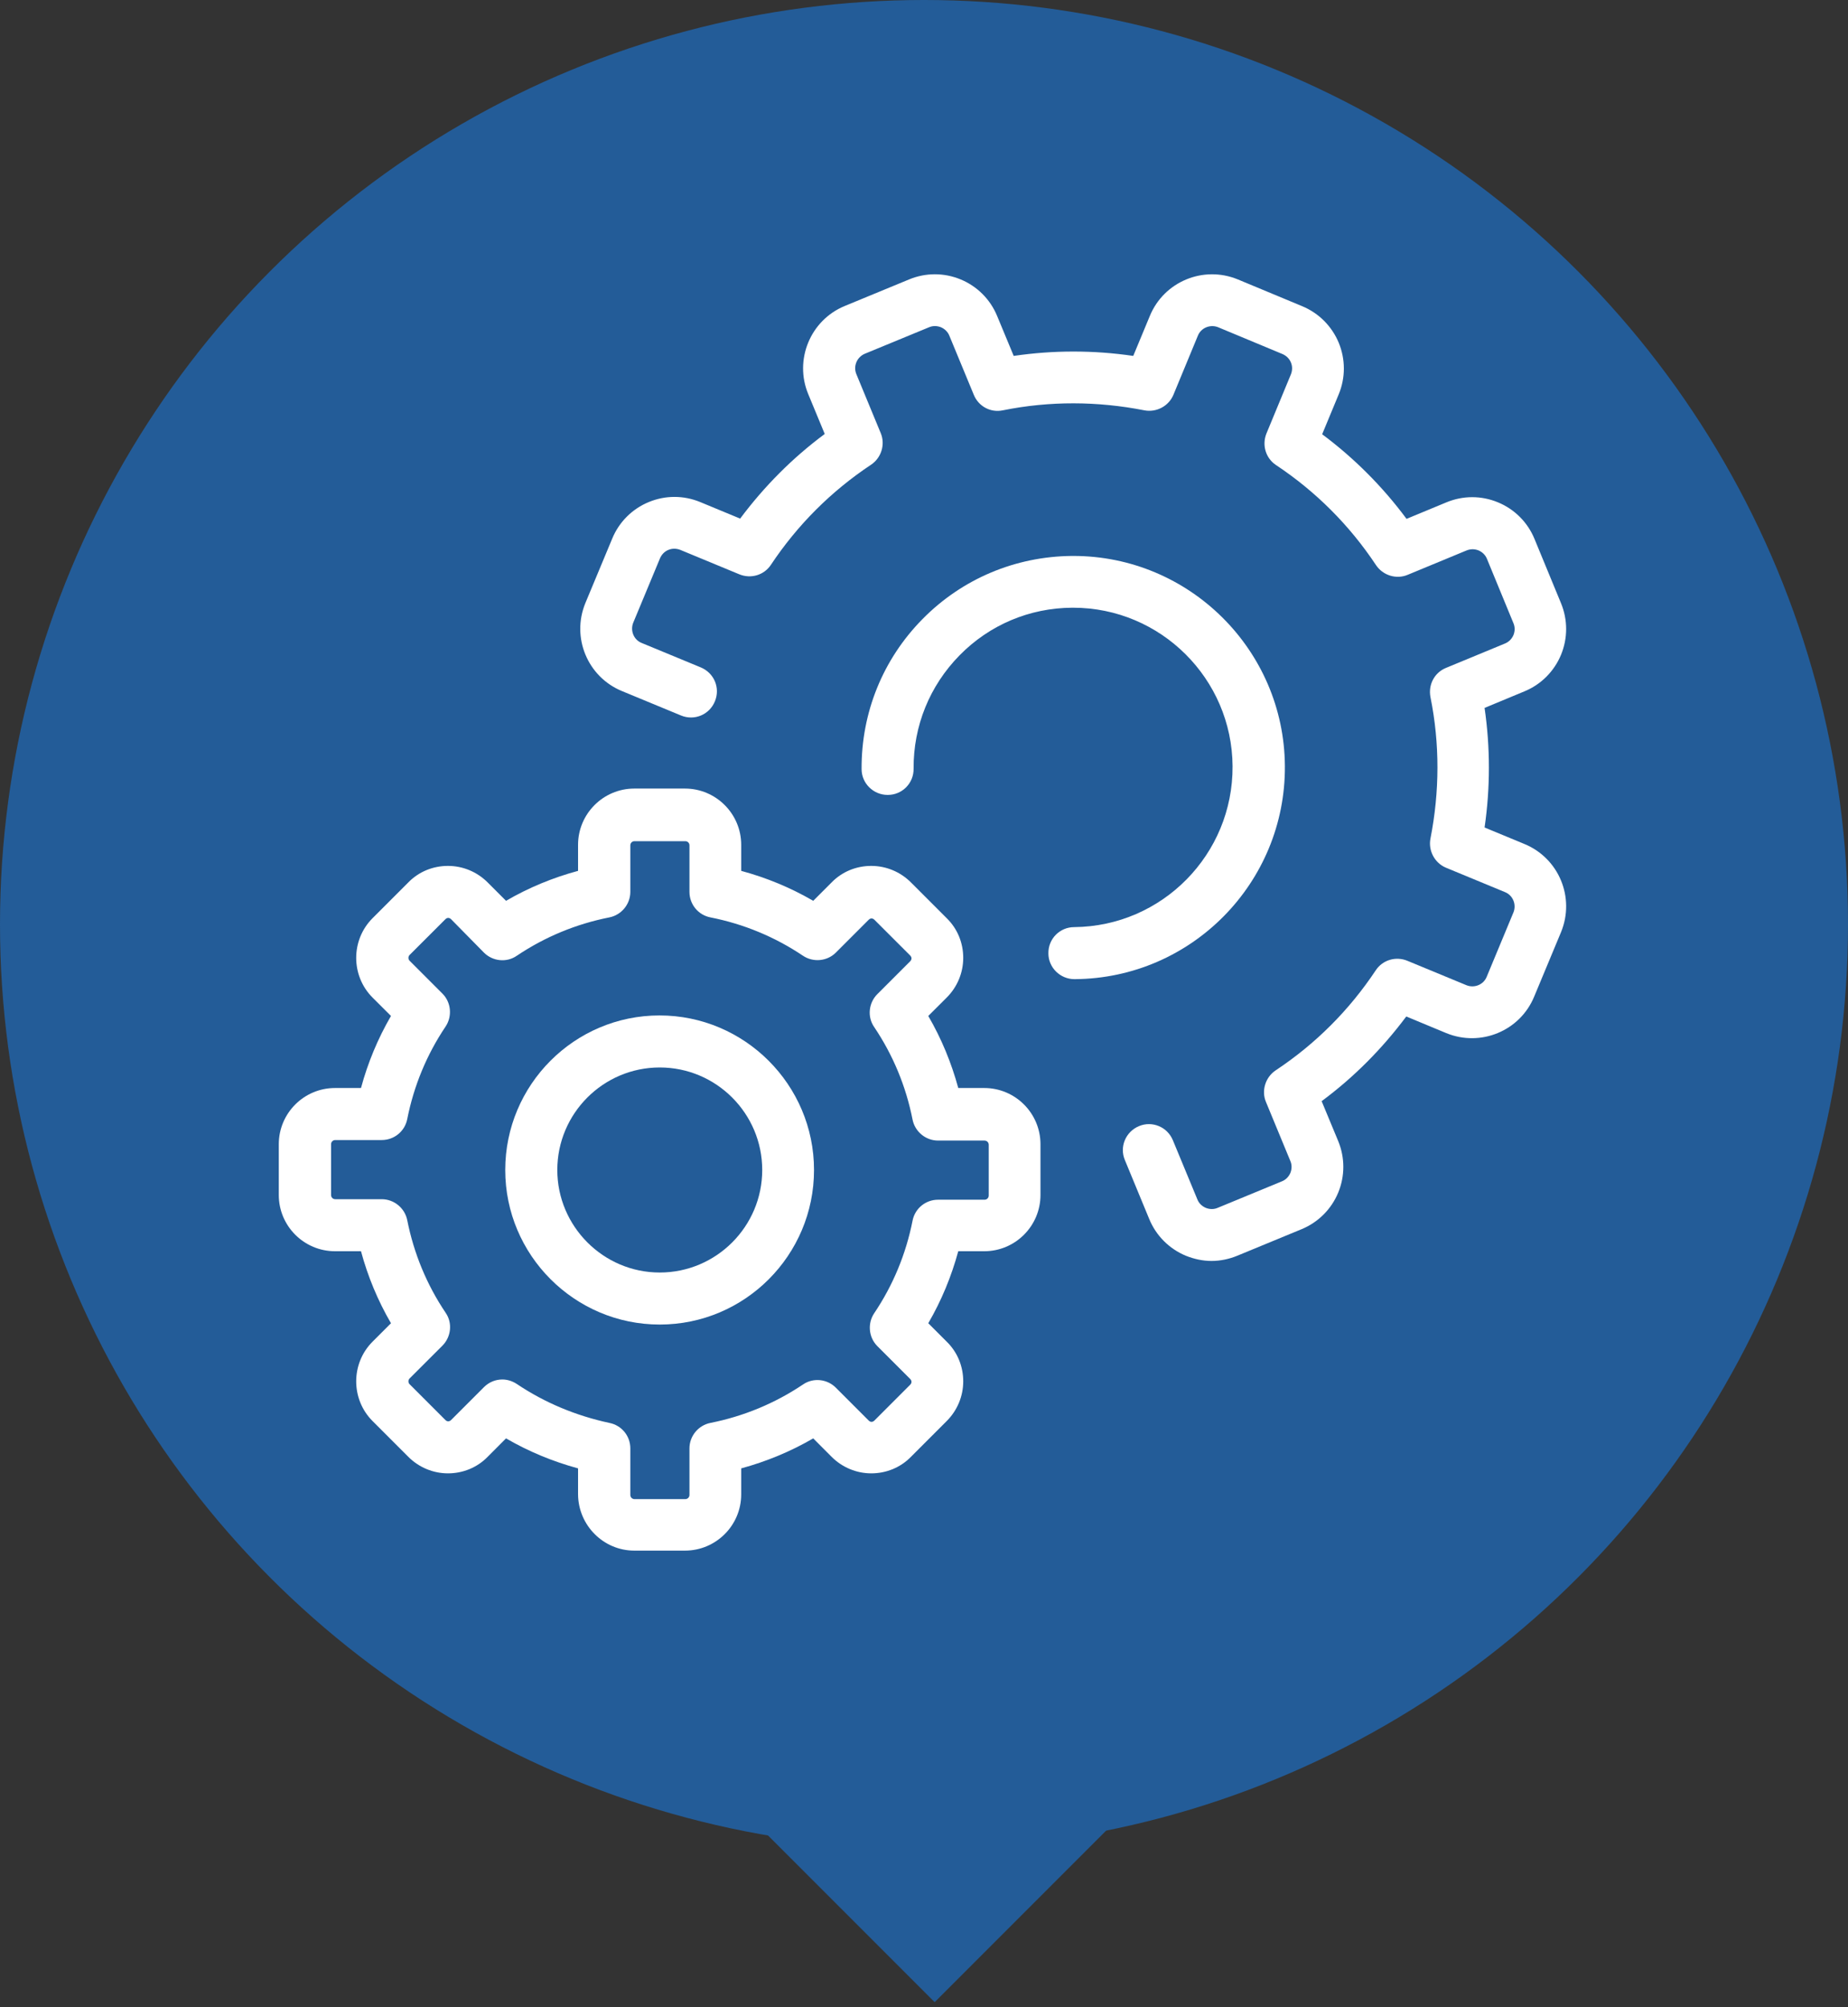 <?xml version="1.0" encoding="UTF-8" standalone="no"?>
<svg width="35px" height="38px" viewBox="0 0 35 38" version="1.1" xmlns="http://www.w3.org/2000/svg" xmlns:xlink="http://www.w3.org/1999/xlink">
    <rect x="0" y="0" width="35" height="38" fill="#333333" stroke="none"/>
    <!-- Generator: Sketch 41.2 (35397) - http://www.bohemiancoding.com/sketch -->
    <title>Group 2 Copy 16</title>
    <desc>Created with Sketch.</desc>
    <defs></defs>
    <g id="Homepage" stroke="none" stroke-width="1" fill="none" fill-rule="evenodd">
        <g id="Desktop--Copy" transform="translate(-440, -610)">
            <g id="Group-2-Copy-16" transform="translate(440, 610)">
                <circle id="Oval-2" fill="#235C98" cx="17.5" cy="17.5" r="17.5"></circle>
                <polygon id="Rectangle-6" fill="#235C98" transform="translate(17.702, 34.369) rotate(-315) translate(-17.702, -34.369) " points="20.202 31.869 20.202 36.869 15.202 36.869"></polygon>
                <g id="Group-2" transform="translate(5, 5)" fill="#FFFFFF">
                    <path d="M12.218,0.29 L10.999,0.793 C10.347,1.061 10.038,1.813 10.307,2.46 L10.62,3.216 C10.009,3.669 9.476,4.206 9.018,4.818 L8.262,4.505 C7.948,4.375 7.6,4.375 7.287,4.505 C6.973,4.634 6.724,4.883 6.595,5.197 L6.087,6.416 C5.818,7.068 6.127,7.814 6.779,8.083 L7.899,8.546 C8.152,8.65 8.436,8.531 8.54,8.277 C8.645,8.023 8.525,7.74 8.272,7.635 L7.152,7.172 C7.003,7.113 6.933,6.939 6.993,6.789 L7.5,5.57 C7.53,5.5 7.585,5.44 7.66,5.41 C7.729,5.381 7.809,5.381 7.884,5.41 L9.003,5.873 C9.223,5.963 9.471,5.888 9.6,5.694 C10.103,4.938 10.74,4.301 11.497,3.798 C11.691,3.669 11.77,3.415 11.681,3.201 L11.218,2.081 C11.158,1.932 11.228,1.763 11.377,1.698 L12.597,1.195 C12.666,1.166 12.745,1.166 12.82,1.195 C12.89,1.225 12.95,1.28 12.98,1.355 L13.443,2.474 C13.532,2.693 13.761,2.818 13.995,2.768 C14.88,2.589 15.787,2.594 16.672,2.768 C16.901,2.813 17.135,2.689 17.224,2.474 L17.687,1.355 C17.747,1.205 17.922,1.136 18.07,1.195 L19.29,1.703 C19.359,1.733 19.419,1.788 19.449,1.862 C19.479,1.932 19.479,2.012 19.449,2.087 L18.986,3.206 C18.897,3.425 18.972,3.674 19.165,3.803 C19.922,4.306 20.559,4.943 21.061,5.699 C21.191,5.893 21.444,5.973 21.659,5.883 L22.778,5.42 C22.853,5.391 22.928,5.391 23.002,5.42 C23.072,5.45 23.132,5.505 23.162,5.58 L23.664,6.799 C23.694,6.869 23.694,6.949 23.664,7.023 C23.634,7.093 23.579,7.152 23.505,7.182 L22.385,7.645 C22.166,7.735 22.047,7.964 22.092,8.198 C22.271,9.083 22.266,9.989 22.092,10.875 C22.047,11.104 22.172,11.338 22.385,11.427 L23.505,11.89 C23.654,11.95 23.724,12.124 23.664,12.273 L23.157,13.493 C23.097,13.642 22.923,13.712 22.774,13.652 L21.654,13.189 C21.435,13.099 21.186,13.174 21.057,13.368 C20.554,14.125 19.917,14.762 19.16,15.264 C18.966,15.394 18.887,15.648 18.976,15.861 L19.439,16.981 C19.469,17.051 19.469,17.13 19.439,17.205 C19.409,17.275 19.355,17.334 19.28,17.364 L18.061,17.867 C17.991,17.897 17.912,17.897 17.837,17.867 C17.767,17.837 17.707,17.782 17.678,17.708 L17.214,16.588 C17.11,16.334 16.822,16.215 16.573,16.319 C16.319,16.424 16.199,16.712 16.304,16.961 L16.767,18.081 C16.896,18.394 17.145,18.643 17.458,18.773 C17.618,18.837 17.782,18.872 17.946,18.872 C18.11,18.872 18.279,18.837 18.434,18.773 L19.653,18.27 C19.967,18.14 20.215,17.892 20.345,17.578 C20.474,17.265 20.474,16.917 20.345,16.603 L20.031,15.847 C20.643,15.394 21.176,14.856 21.634,14.244 L22.39,14.558 C23.042,14.826 23.789,14.518 24.057,13.866 L24.565,12.647 C24.834,11.994 24.525,11.248 23.873,10.979 L23.117,10.666 C23.226,9.914 23.226,9.153 23.117,8.402 L23.873,8.088 C24.187,7.959 24.435,7.71 24.565,7.396 C24.694,7.083 24.694,6.734 24.565,6.421 L24.062,5.202 C23.933,4.888 23.684,4.639 23.37,4.51 C23.057,4.38 22.709,4.38 22.395,4.51 L21.639,4.823 C21.186,4.212 20.648,3.674 20.041,3.221 L20.355,2.464 C20.484,2.151 20.484,1.803 20.355,1.489 C20.225,1.176 19.977,0.927 19.663,0.797 L18.444,0.29 C17.792,0.021 17.045,0.33 16.777,0.982 L16.463,1.738 C15.712,1.628 14.95,1.628 14.199,1.738 L13.885,0.982 C13.756,0.668 13.507,0.419 13.194,0.29 C12.88,0.16 12.532,0.16 12.218,0.29" id="Fill-499"></path>
                    <path d="M19.335,9.501 C19.32,7.302 17.523,5.525 15.329,5.525 L15.299,5.525 C14.229,5.535 13.223,5.958 12.472,6.72 C11.721,7.481 11.312,8.491 11.318,9.561 C11.318,9.83 11.541,10.049 11.81,10.049 L11.815,10.049 C12.089,10.049 12.308,9.825 12.303,9.551 C12.298,8.745 12.606,7.984 13.174,7.406 C13.741,6.829 14.498,6.51 15.304,6.505 L15.324,6.505 C16.981,6.505 18.334,7.849 18.344,9.506 C18.354,11.174 17.011,12.537 15.344,12.552 C15.07,12.552 14.851,12.776 14.856,13.05 C14.856,13.318 15.08,13.537 15.348,13.537 L15.354,13.537 C17.568,13.523 19.35,11.711 19.335,9.501" id="Fill-500"></path>
                    <path d="M4.788,21.201 C4.704,21.146 4.609,21.116 4.514,21.116 C4.385,21.116 4.261,21.166 4.166,21.261 L3.544,21.883 C3.524,21.903 3.504,21.908 3.489,21.908 C3.474,21.908 3.454,21.903 3.435,21.883 L2.758,21.206 C2.728,21.176 2.728,21.126 2.758,21.096 L3.38,20.475 C3.544,20.31 3.574,20.046 3.44,19.853 C3.081,19.32 2.838,18.728 2.713,18.101 C2.668,17.872 2.464,17.703 2.23,17.703 L1.349,17.703 C1.305,17.703 1.27,17.668 1.27,17.623 L1.27,16.663 C1.27,16.618 1.305,16.583 1.349,16.583 L2.23,16.583 C2.464,16.583 2.668,16.419 2.713,16.185 C2.838,15.558 3.081,14.966 3.44,14.433 C3.569,14.239 3.544,13.975 3.38,13.811 L2.758,13.189 C2.728,13.159 2.728,13.109 2.758,13.079 L3.435,12.403 C3.454,12.383 3.474,12.378 3.489,12.378 C3.504,12.378 3.524,12.383 3.544,12.403 L4.166,13.035 C4.33,13.199 4.594,13.229 4.788,13.094 C5.321,12.736 5.913,12.492 6.54,12.368 C6.769,12.323 6.938,12.119 6.938,11.885 L6.938,11.004 C6.938,10.959 6.973,10.925 7.018,10.925 L7.978,10.925 C8.023,10.925 8.058,10.959 8.058,11.004 L8.058,11.885 C8.058,12.119 8.222,12.323 8.456,12.368 C9.083,12.492 9.675,12.736 10.208,13.094 C10.402,13.224 10.666,13.199 10.83,13.035 L11.452,12.413 C11.472,12.393 11.491,12.388 11.506,12.388 C11.521,12.388 11.541,12.393 11.561,12.413 L12.238,13.089 C12.258,13.109 12.263,13.129 12.263,13.144 C12.263,13.159 12.258,13.179 12.238,13.199 L11.616,13.821 C11.452,13.985 11.422,14.249 11.556,14.443 C11.915,14.976 12.159,15.568 12.283,16.195 C12.328,16.424 12.532,16.593 12.765,16.593 L13.646,16.593 C13.691,16.593 13.726,16.628 13.726,16.673 L13.726,17.633 C13.726,17.678 13.691,17.713 13.646,17.713 L12.765,17.713 C12.532,17.713 12.328,17.877 12.283,18.111 C12.159,18.738 11.915,19.33 11.556,19.863 C11.427,20.056 11.452,20.32 11.616,20.484 L12.238,21.106 C12.258,21.126 12.263,21.146 12.263,21.161 C12.263,21.176 12.258,21.196 12.238,21.216 L11.561,21.893 C11.541,21.913 11.521,21.918 11.506,21.918 C11.491,21.918 11.472,21.913 11.452,21.893 L10.83,21.271 C10.666,21.106 10.402,21.077 10.208,21.211 C9.675,21.569 9.083,21.813 8.456,21.938 C8.227,21.983 8.058,22.186 8.058,22.42 L8.058,23.301 C8.058,23.346 8.023,23.381 7.978,23.381 L7.018,23.381 C6.973,23.381 6.938,23.346 6.938,23.301 L6.938,22.42 C6.938,22.186 6.774,21.983 6.54,21.938 C5.913,21.803 5.321,21.559 4.788,21.201 M7.013,24.356 L7.973,24.356 C8.56,24.356 9.038,23.879 9.038,23.291 L9.038,22.799 C9.516,22.669 9.974,22.48 10.402,22.231 L10.75,22.58 C10.949,22.779 11.218,22.893 11.501,22.893 C11.785,22.893 12.054,22.784 12.253,22.58 L12.93,21.903 C13.129,21.704 13.243,21.435 13.243,21.151 C13.243,20.868 13.134,20.599 12.93,20.4 L12.581,20.051 C12.83,19.624 13.019,19.166 13.149,18.688 L13.641,18.688 C14.229,18.688 14.706,18.21 14.706,17.623 L14.706,16.663 C14.706,16.075 14.229,15.598 13.641,15.598 L13.149,15.598 C13.019,15.12 12.83,14.662 12.581,14.234 L12.93,13.886 C13.129,13.687 13.243,13.418 13.243,13.134 C13.243,12.85 13.134,12.582 12.93,12.383 L12.253,11.706 C12.054,11.507 11.785,11.393 11.501,11.393 C11.218,11.393 10.949,11.502 10.75,11.706 L10.402,12.054 C9.974,11.805 9.516,11.616 9.038,11.487 L9.038,10.994 C9.038,10.407 8.56,9.929 7.973,9.929 L7.013,9.929 C6.426,9.929 5.948,10.407 5.948,10.994 L5.948,11.487 C5.47,11.616 5.012,11.805 4.584,12.054 L4.236,11.706 C4.037,11.507 3.768,11.393 3.484,11.393 C3.201,11.393 2.932,11.502 2.733,11.706 L2.056,12.383 C1.643,12.796 1.643,13.473 2.056,13.886 L2.405,14.234 C2.156,14.662 1.966,15.12 1.837,15.598 L1.345,15.598 C0.757,15.598 0.28,16.075 0.28,16.663 L0.28,17.623 C0.28,18.21 0.757,18.688 1.345,18.688 L1.837,18.688 C1.966,19.166 2.156,19.624 2.405,20.051 L2.056,20.4 C1.643,20.813 1.643,21.49 2.056,21.903 L2.733,22.58 C2.932,22.779 3.201,22.893 3.484,22.893 C3.768,22.893 4.037,22.784 4.236,22.58 L4.584,22.231 C5.012,22.48 5.47,22.669 5.948,22.799 L5.948,23.291 C5.953,23.879 6.43,24.356 7.013,24.356" id="Fill-501"></path>
                    <path d="M5.555,17.15 C5.555,16.08 6.425,15.209 7.495,15.209 C8.565,15.209 9.436,16.08 9.436,17.15 C9.436,18.22 8.565,19.091 7.495,19.091 C6.425,19.091 5.555,18.215 5.555,17.15 M10.417,17.15 C10.417,15.538 9.103,14.224 7.491,14.224 C5.878,14.224 4.569,15.538 4.569,17.15 C4.569,18.763 5.883,20.076 7.495,20.076 C9.108,20.076 10.417,18.763 10.417,17.15" id="Fill-502"></path>
                </g>
            </g>
        </g>
    </g>
</svg>